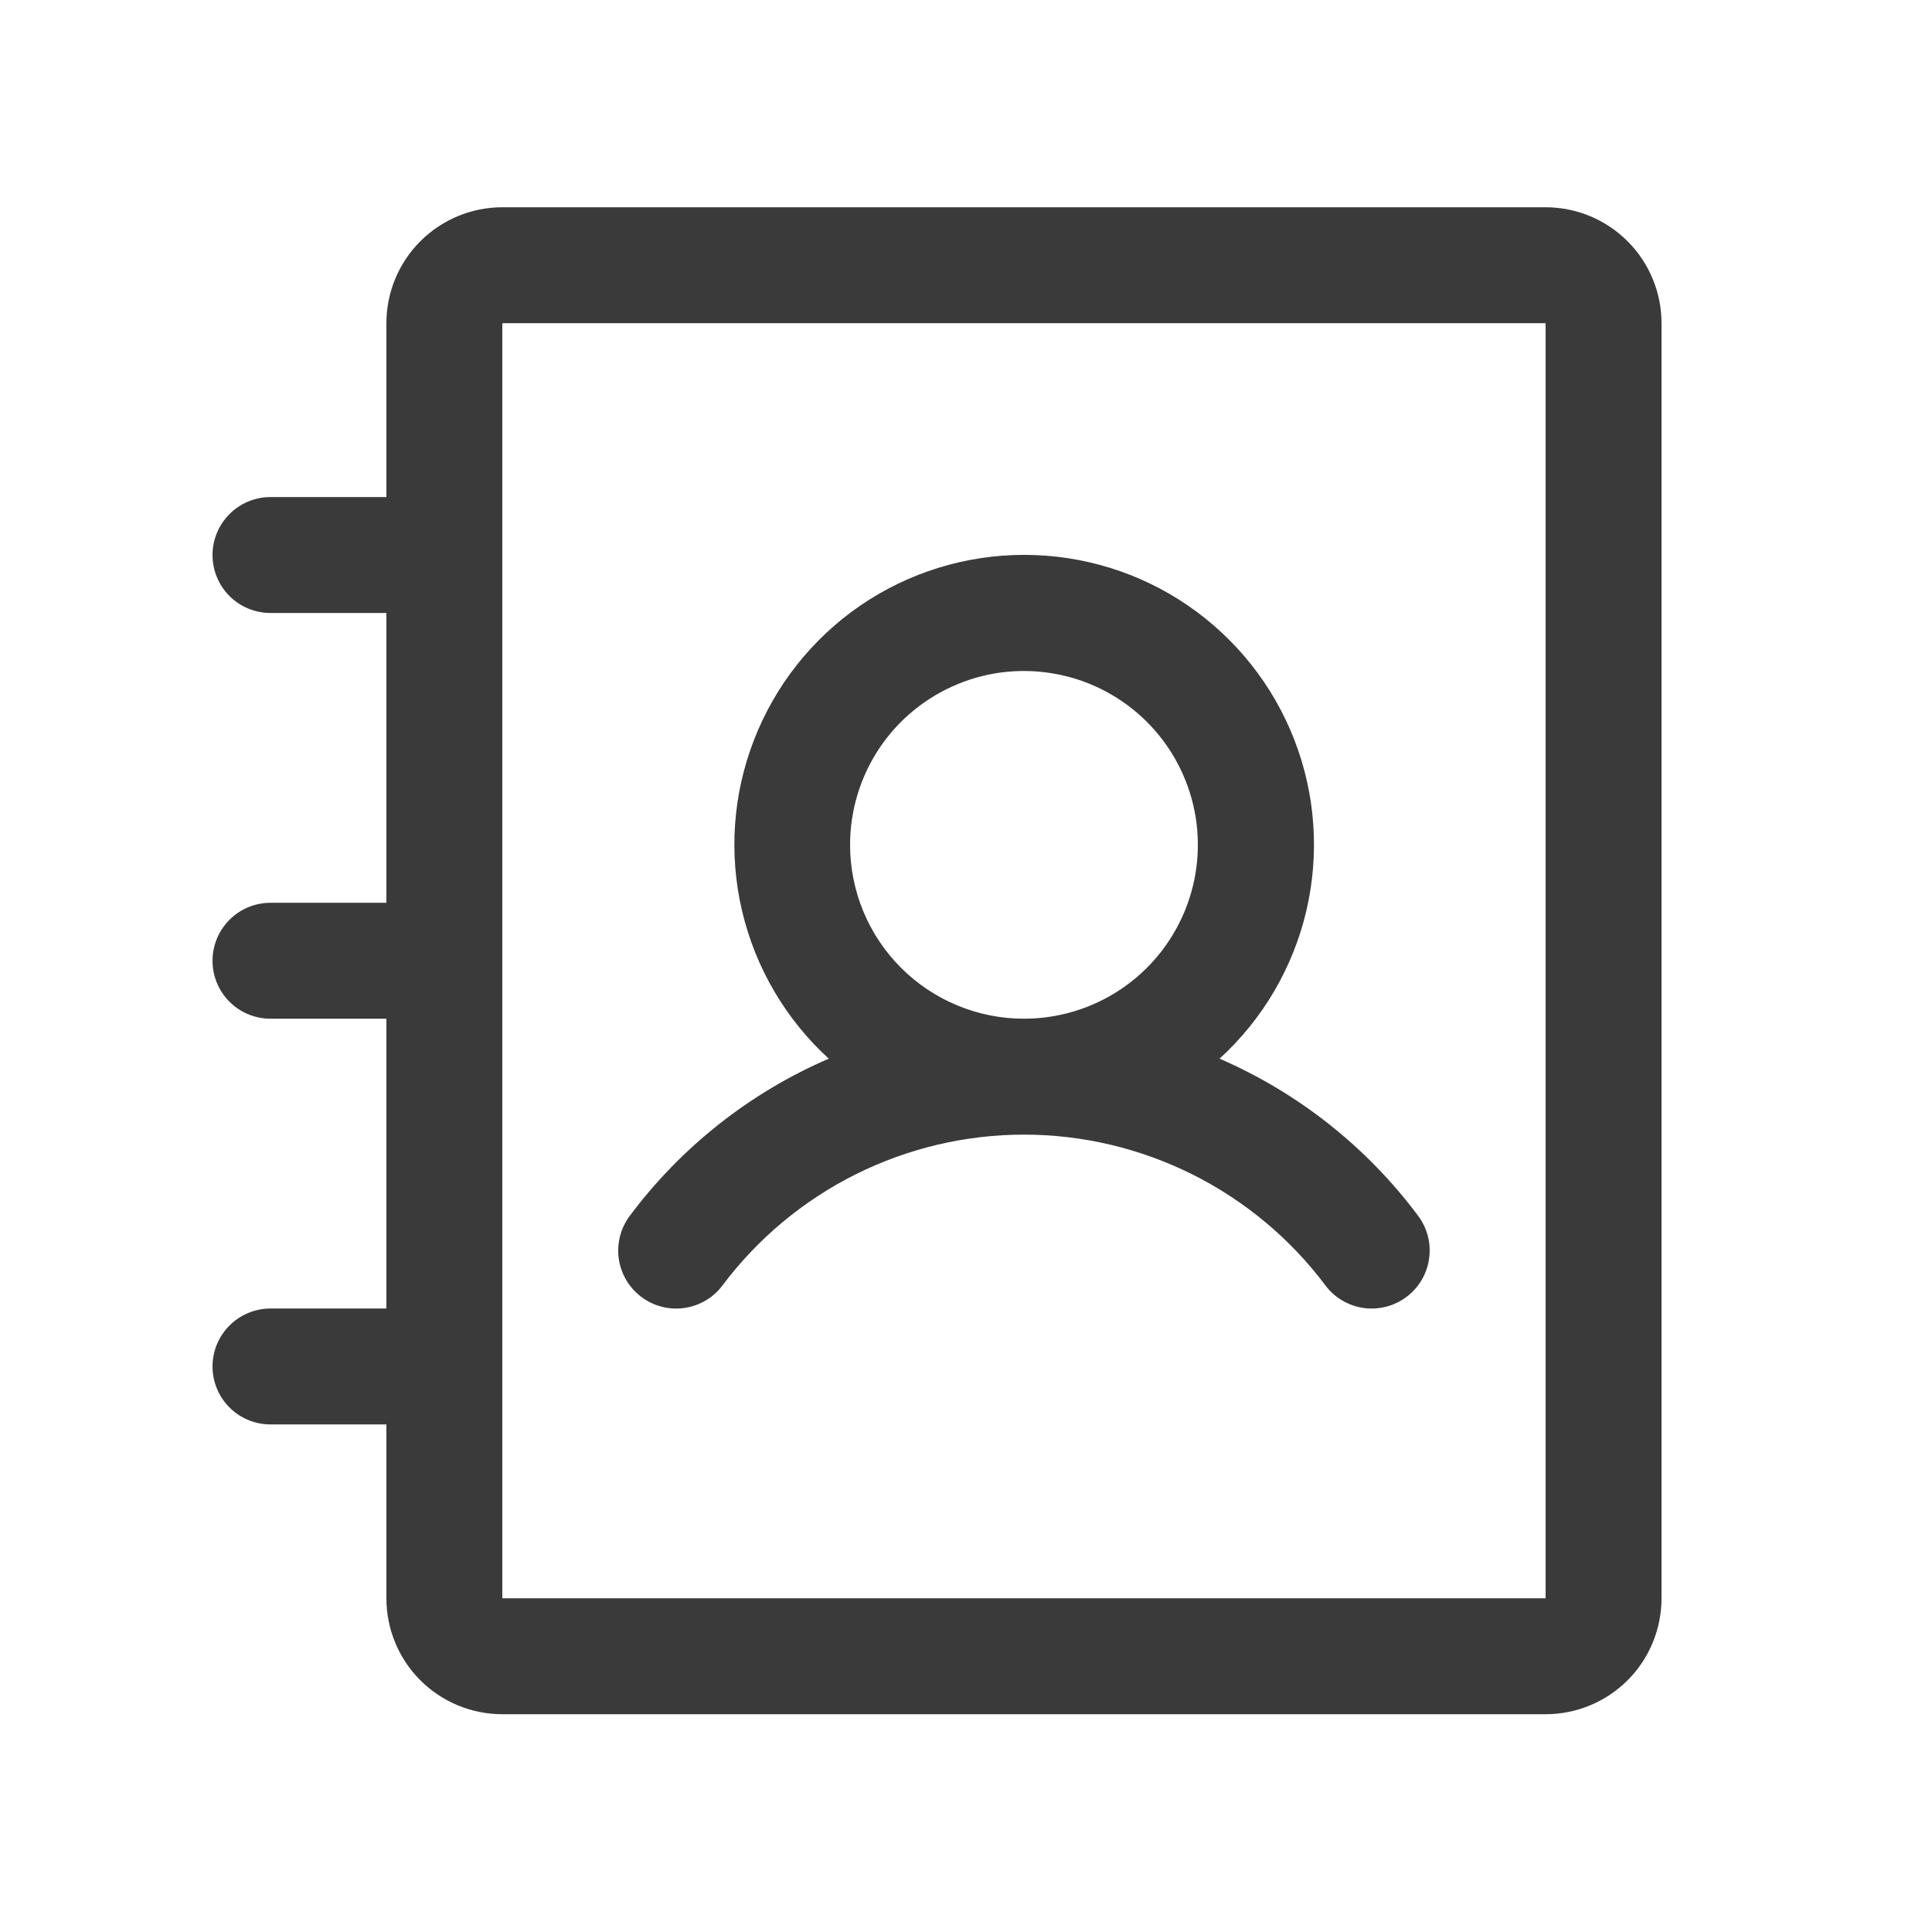 <svg width="25" height="25" viewBox="0 0 25 25" fill="none" xmlns="http://www.w3.org/2000/svg">
<path d="M8.299 16.782C8.378 16.842 8.468 16.885 8.563 16.909C8.659 16.934 8.758 16.939 8.856 16.925C8.953 16.911 9.047 16.878 9.132 16.828C9.217 16.778 9.291 16.711 9.35 16.632C9.804 16.027 10.393 15.536 11.07 15.197C11.747 14.859 12.493 14.682 13.25 14.682C14.007 14.682 14.753 14.859 15.43 15.197C16.107 15.536 16.696 16.027 17.15 16.632C17.209 16.711 17.283 16.778 17.368 16.828C17.453 16.878 17.546 16.911 17.644 16.925C17.741 16.939 17.841 16.933 17.936 16.909C18.032 16.884 18.121 16.841 18.2 16.782C18.279 16.723 18.345 16.649 18.395 16.565C18.445 16.48 18.479 16.386 18.492 16.288C18.506 16.191 18.501 16.092 18.477 15.996C18.452 15.901 18.409 15.811 18.35 15.732C17.686 14.842 16.8 14.141 15.781 13.699C16.34 13.189 16.731 12.522 16.904 11.786C17.076 11.05 17.023 10.279 16.749 9.574C16.476 8.869 15.995 8.263 15.371 7.835C14.748 7.408 14.009 7.18 13.253 7.18C12.497 7.18 11.758 7.408 11.134 7.835C10.51 8.263 10.03 8.869 9.757 9.574C9.483 10.279 9.429 11.05 9.602 11.786C9.775 12.522 10.166 13.189 10.724 13.699C9.703 14.14 8.816 14.841 8.15 15.732C8.031 15.891 7.979 16.091 8.007 16.288C8.035 16.485 8.14 16.663 8.299 16.782ZM11 10.932C11 10.487 11.132 10.052 11.379 9.682C11.626 9.312 11.978 9.024 12.389 8.854C12.8 8.683 13.252 8.639 13.689 8.726C14.125 8.812 14.526 9.027 14.841 9.341C15.156 9.656 15.37 10.057 15.457 10.493C15.544 10.93 15.499 11.382 15.329 11.793C15.158 12.205 14.87 12.556 14.5 12.803C14.13 13.05 13.695 13.182 13.25 13.182C12.653 13.182 12.081 12.945 11.659 12.523C11.237 12.101 11 11.529 11 10.932ZM20 2.682H6.5C6.102 2.682 5.721 2.84 5.439 3.122C5.158 3.403 5 3.785 5 4.182V6.432H3.5C3.301 6.432 3.11 6.511 2.97 6.652C2.829 6.793 2.75 6.984 2.75 7.182C2.75 7.381 2.829 7.572 2.97 7.713C3.11 7.853 3.301 7.932 3.5 7.932H5V11.682H3.5C3.301 11.682 3.11 11.761 2.97 11.902C2.829 12.043 2.75 12.233 2.75 12.432C2.75 12.631 2.829 12.822 2.97 12.963C3.11 13.103 3.301 13.182 3.5 13.182H5V16.932H3.5C3.301 16.932 3.11 17.012 2.97 17.152C2.829 17.293 2.75 17.483 2.75 17.682C2.75 17.881 2.829 18.072 2.97 18.213C3.11 18.353 3.301 18.432 3.5 18.432H5V20.682C5 21.08 5.158 21.462 5.439 21.743C5.721 22.024 6.102 22.182 6.5 22.182H20C20.398 22.182 20.779 22.024 21.061 21.743C21.342 21.462 21.5 21.08 21.5 20.682V4.182C21.5 3.785 21.342 3.403 21.061 3.122C20.779 2.84 20.398 2.682 20 2.682ZM20 20.682H6.5V4.182H20V20.682Z" fill="#3A3A3A"/>
</svg>

